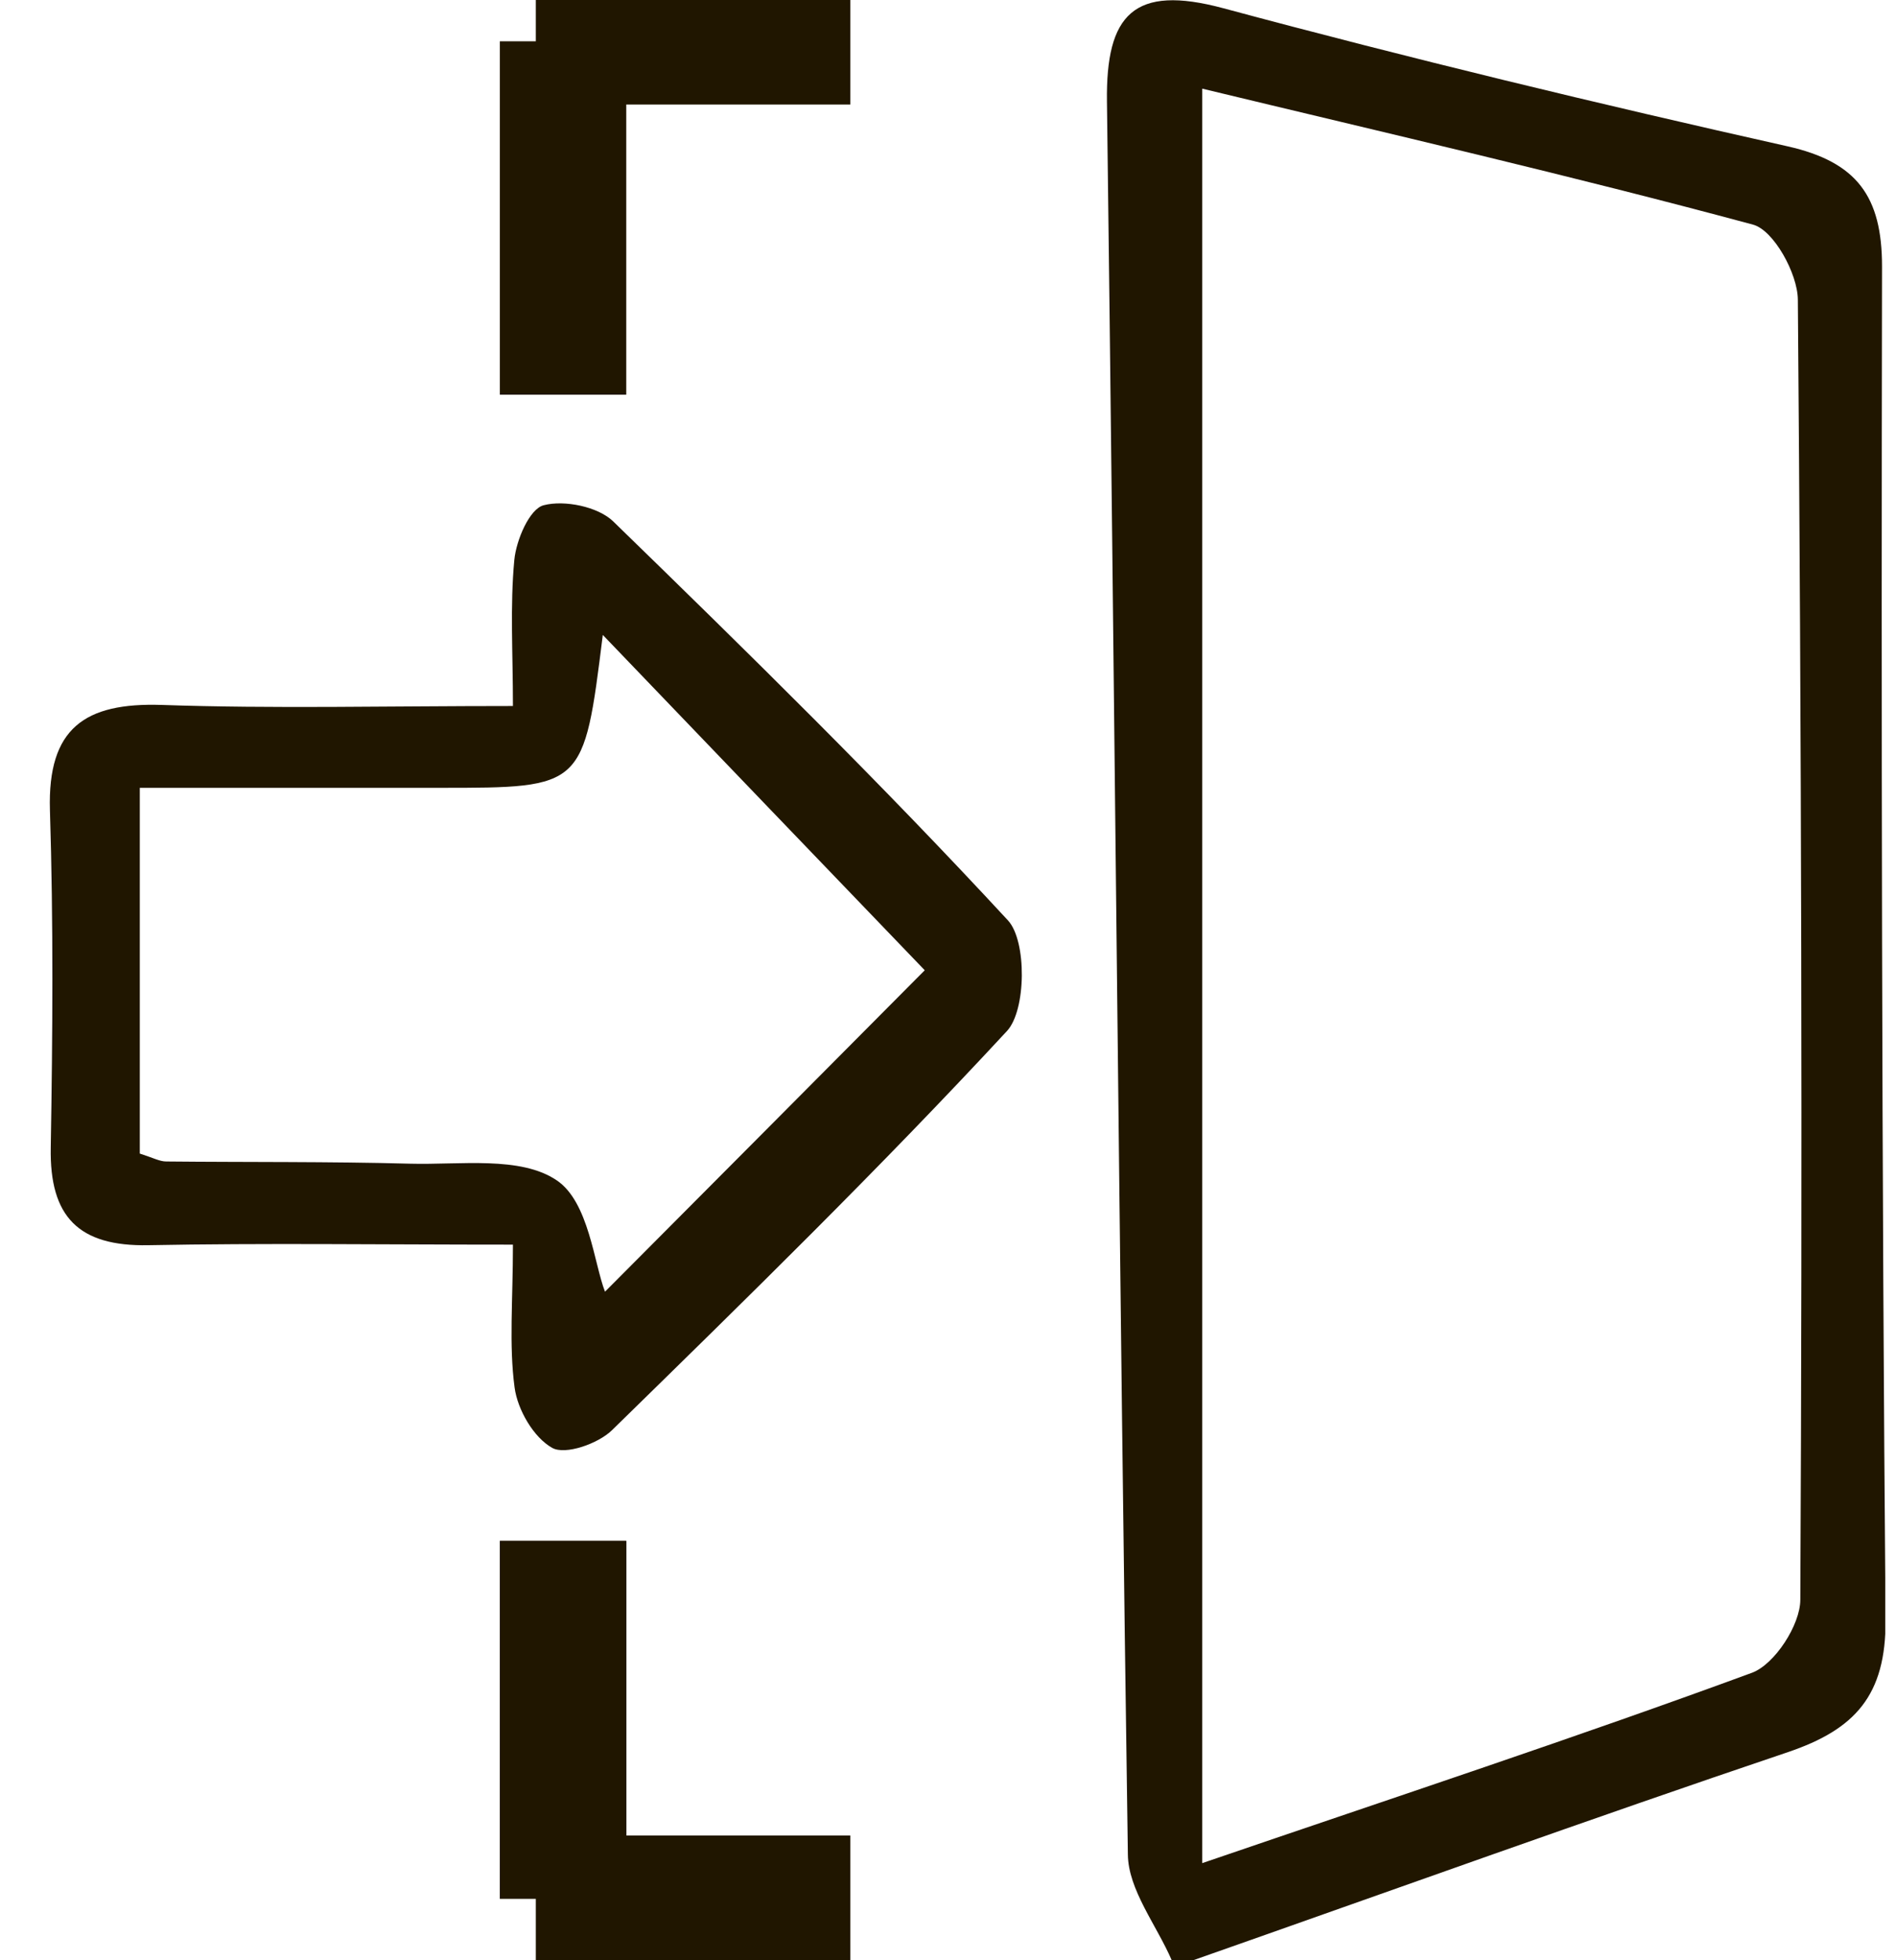 <svg width="30" height="31" viewBox="0 0 30 31" fill="none" xmlns="http://www.w3.org/2000/svg">
<g clip-path="url(#clip0)">
<path d="M8.909 0.653V6.242" stroke="#201600" stroke-width="2" stroke-miterlimit="10"/>
<path d="M8.478 0.653H13.455" stroke="#201600" stroke-width="2" stroke-miterlimit="10"/>
<path d="M8.909 30.027V24.368" stroke="#201600" stroke-width="2" stroke-miterlimit="10"/>
<path d="M8.909 30.027V24.368" stroke="#201600" stroke-width="2" stroke-miterlimit="10"/>
<path d="M8.478 30.027H13.455" stroke="#201600" stroke-width="2" stroke-miterlimit="10"/>
<path d="M18.54 31C18.299 30.442 17.851 29.884 17.846 29.326C17.709 20.086 17.635 10.845 17.515 1.605C17.497 0.229 17.937 -0.251 19.355 0.13C22.315 0.926 25.293 1.644 28.284 2.314C29.382 2.561 29.779 3.106 29.779 4.214C29.766 11.347 29.775 18.481 29.835 25.614C29.843 26.812 29.352 27.349 28.292 27.708C25.138 28.772 22.009 29.901 18.868 31.004C18.756 31 18.648 31 18.54 31ZM19.023 29.464C22.16 28.391 24.957 27.47 27.723 26.453C28.081 26.319 28.486 25.696 28.486 25.298C28.521 18.446 28.503 11.589 28.447 4.737C28.443 4.326 28.064 3.638 27.736 3.552C24.845 2.773 21.927 2.102 19.023 1.402C19.023 10.754 19.023 19.96 19.023 29.464Z" fill="#201600"/>
<path d="M8.116 19.683C5.992 19.683 4.169 19.657 2.346 19.692C1.247 19.713 0.782 19.246 0.803 18.148C0.833 16.369 0.846 14.587 0.79 12.809C0.752 11.511 1.346 11.109 2.557 11.148C4.32 11.209 6.091 11.165 8.116 11.165C8.116 10.318 8.069 9.582 8.138 8.855C8.168 8.54 8.379 8.046 8.603 7.99C8.931 7.904 9.461 8.012 9.702 8.245C11.826 10.309 13.942 12.385 15.95 14.557C16.248 14.881 16.239 15.976 15.933 16.305C13.921 18.476 11.801 20.548 9.685 22.616C9.465 22.832 8.944 23.014 8.737 22.897C8.444 22.733 8.189 22.296 8.142 21.941C8.052 21.267 8.116 20.57 8.116 19.683ZM9.538 10.041C9.237 12.459 9.237 12.459 6.961 12.459C5.375 12.459 3.794 12.459 2.212 12.459C2.212 14.57 2.212 16.426 2.212 18.243C2.428 18.312 2.527 18.368 2.63 18.368C3.919 18.381 5.207 18.368 6.492 18.403C7.28 18.424 8.237 18.277 8.81 18.667C9.318 19.008 9.4 19.986 9.573 20.427C11.258 18.736 13.016 16.971 14.632 15.344C13.05 13.7 11.352 11.931 9.538 10.041Z" fill="#201600"/>
</g>
<defs>
<clipPath id="clip0">
<rect width="29.04" height="31" fill="white" transform="translate(0.79)"/>
</clipPath>
</defs>
</svg>
